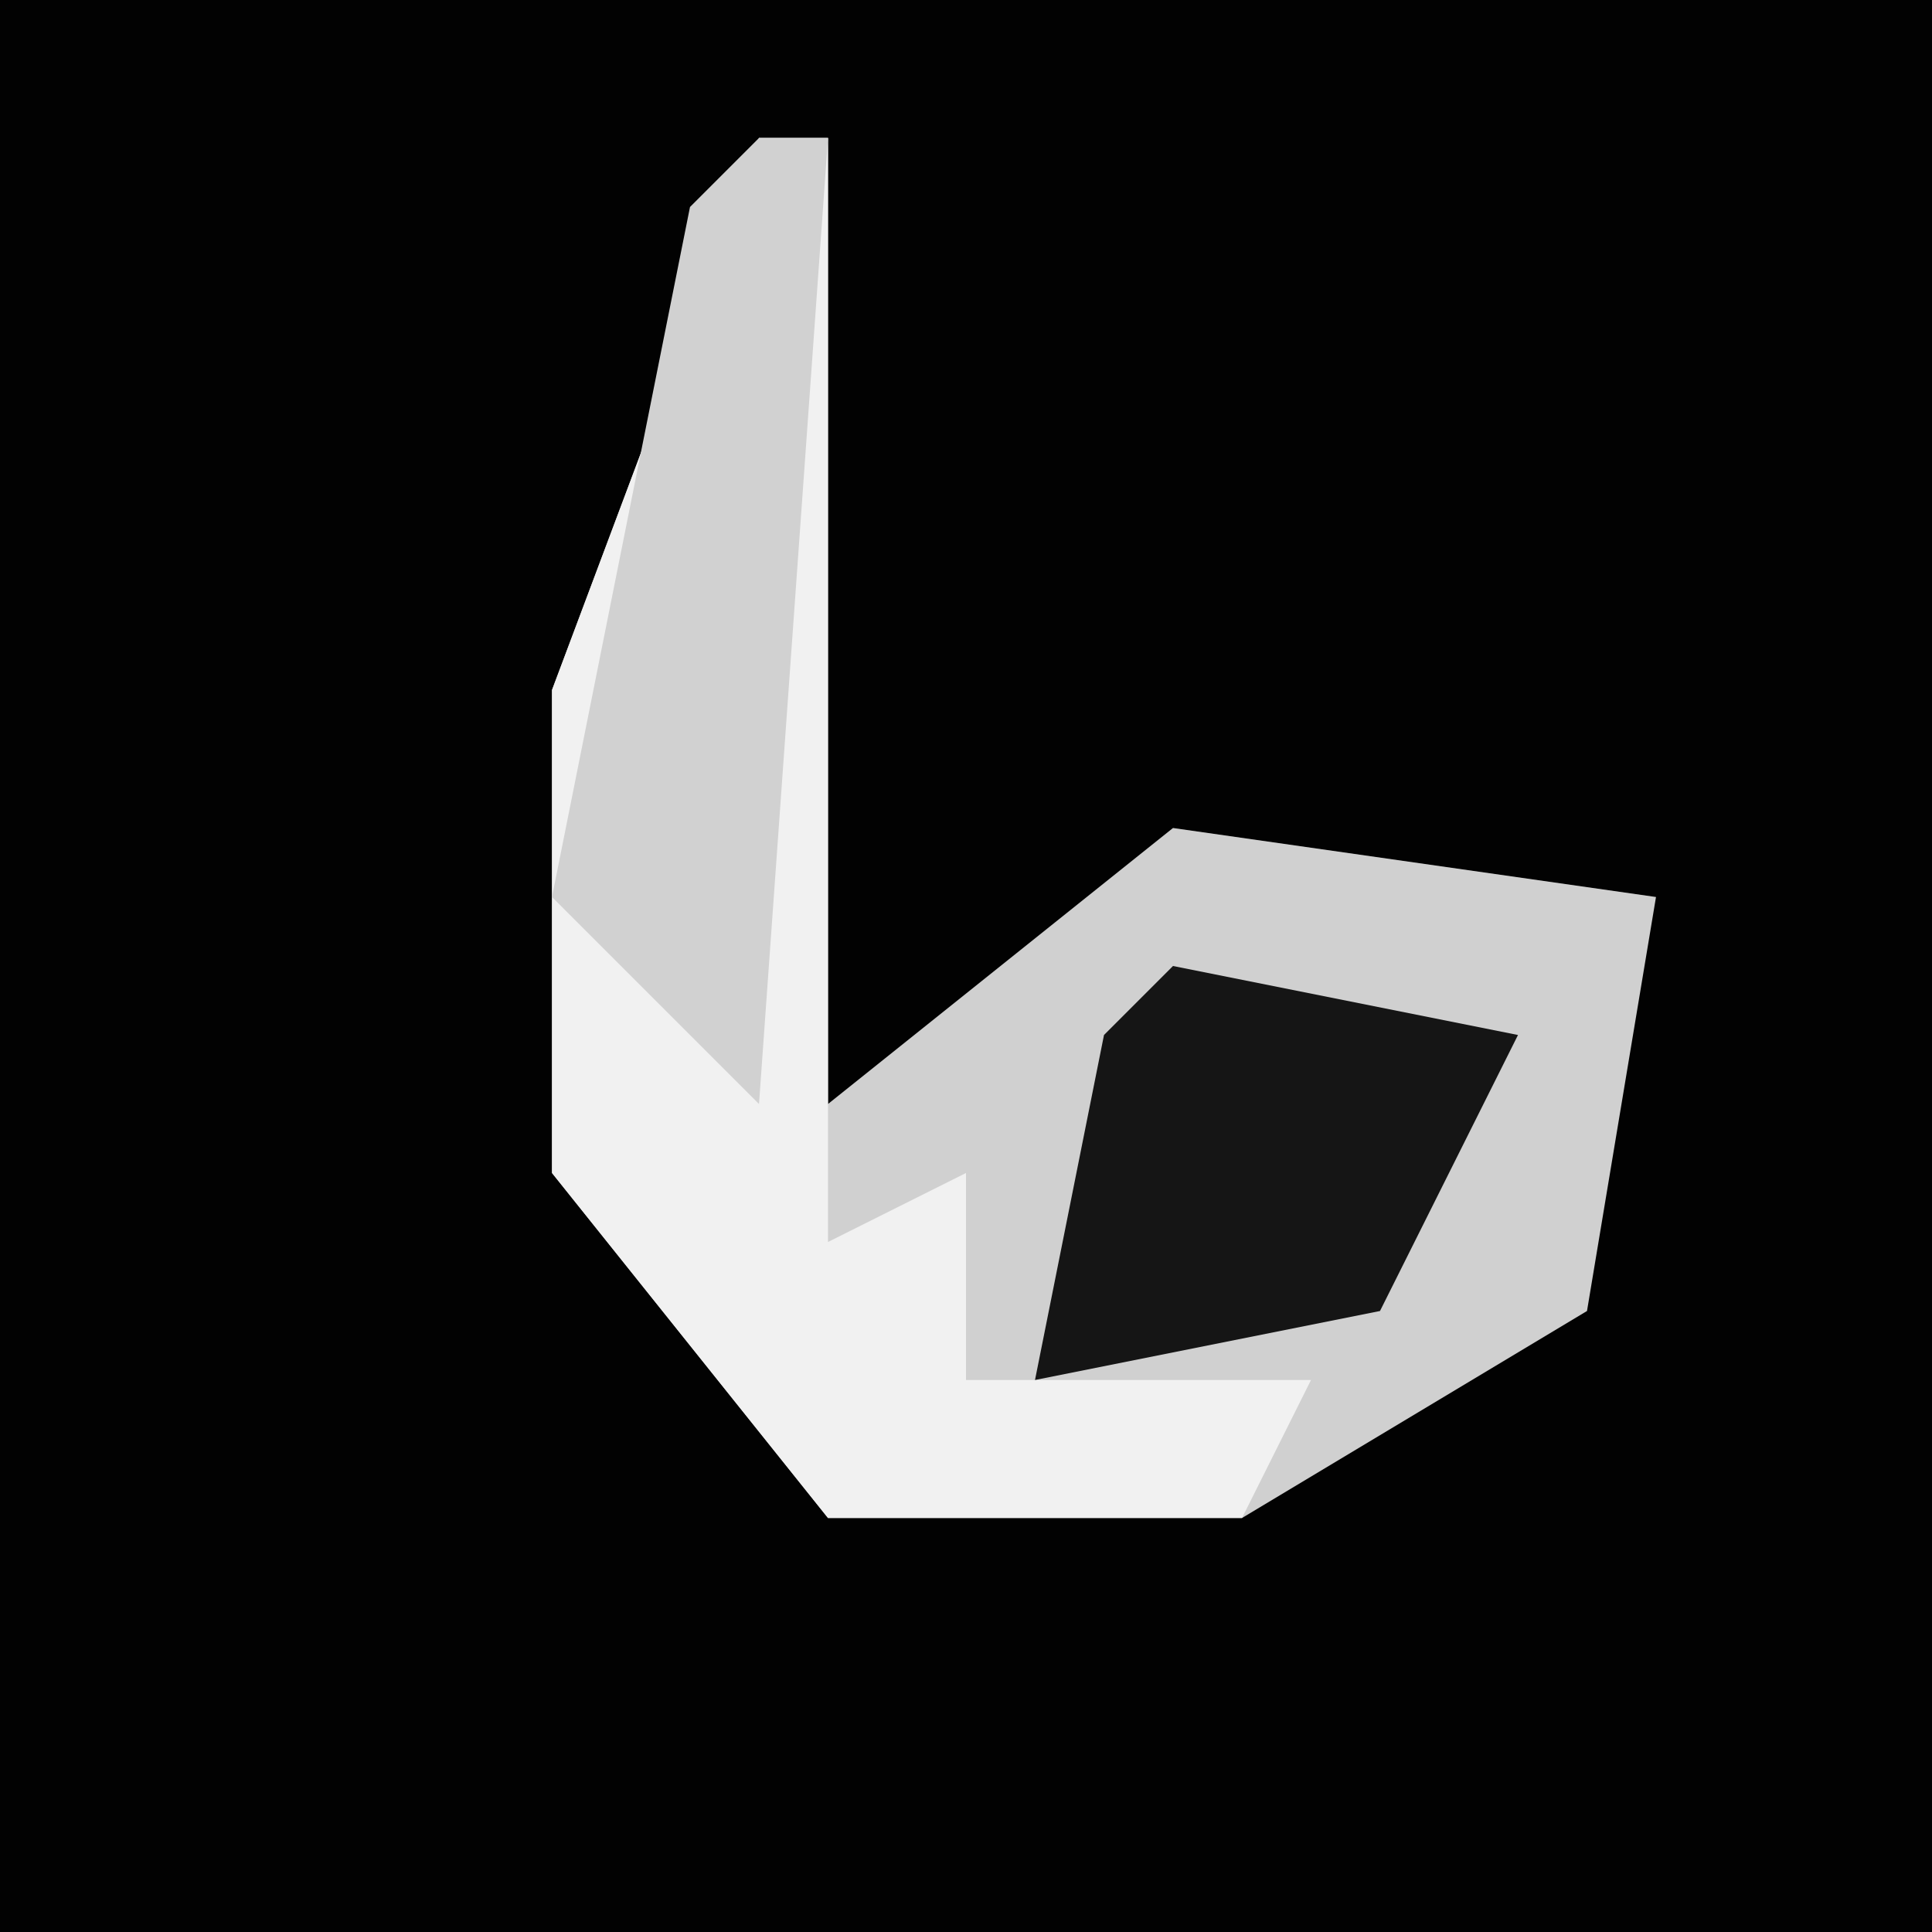 <?xml version="1.0" encoding="UTF-8"?>
<svg version="1.1" xmlns="http://www.w3.org/2000/svg" width="28" height="28">
<path d="M0,0 L28,0 L28,28 L0,28 Z " fill="#020202" transform="translate(0,0)"/>
<path d="M0,0 L1,0 L1,14 L6,10 L13,11 L12,17 L7,20 L1,20 L-3,15 L-3,8 Z " fill="#D0D0D0" transform="translate(11,2)"/>
<path d="M0,0 L1,0 L1,16 L3,15 L3,18 L8,18 L7,20 L1,20 L-3,15 L-3,8 Z " fill="#F1F1F1" transform="translate(11,2)"/>
<path d="M0,0 L5,1 L3,5 L-2,6 L-1,1 Z " fill="#151515" transform="translate(17,14)"/>
<path d="M0,0 L1,0 L0,14 L-3,11 L-1,1 Z " fill="#D1D1D1" transform="translate(11,2)"/>
</svg>

